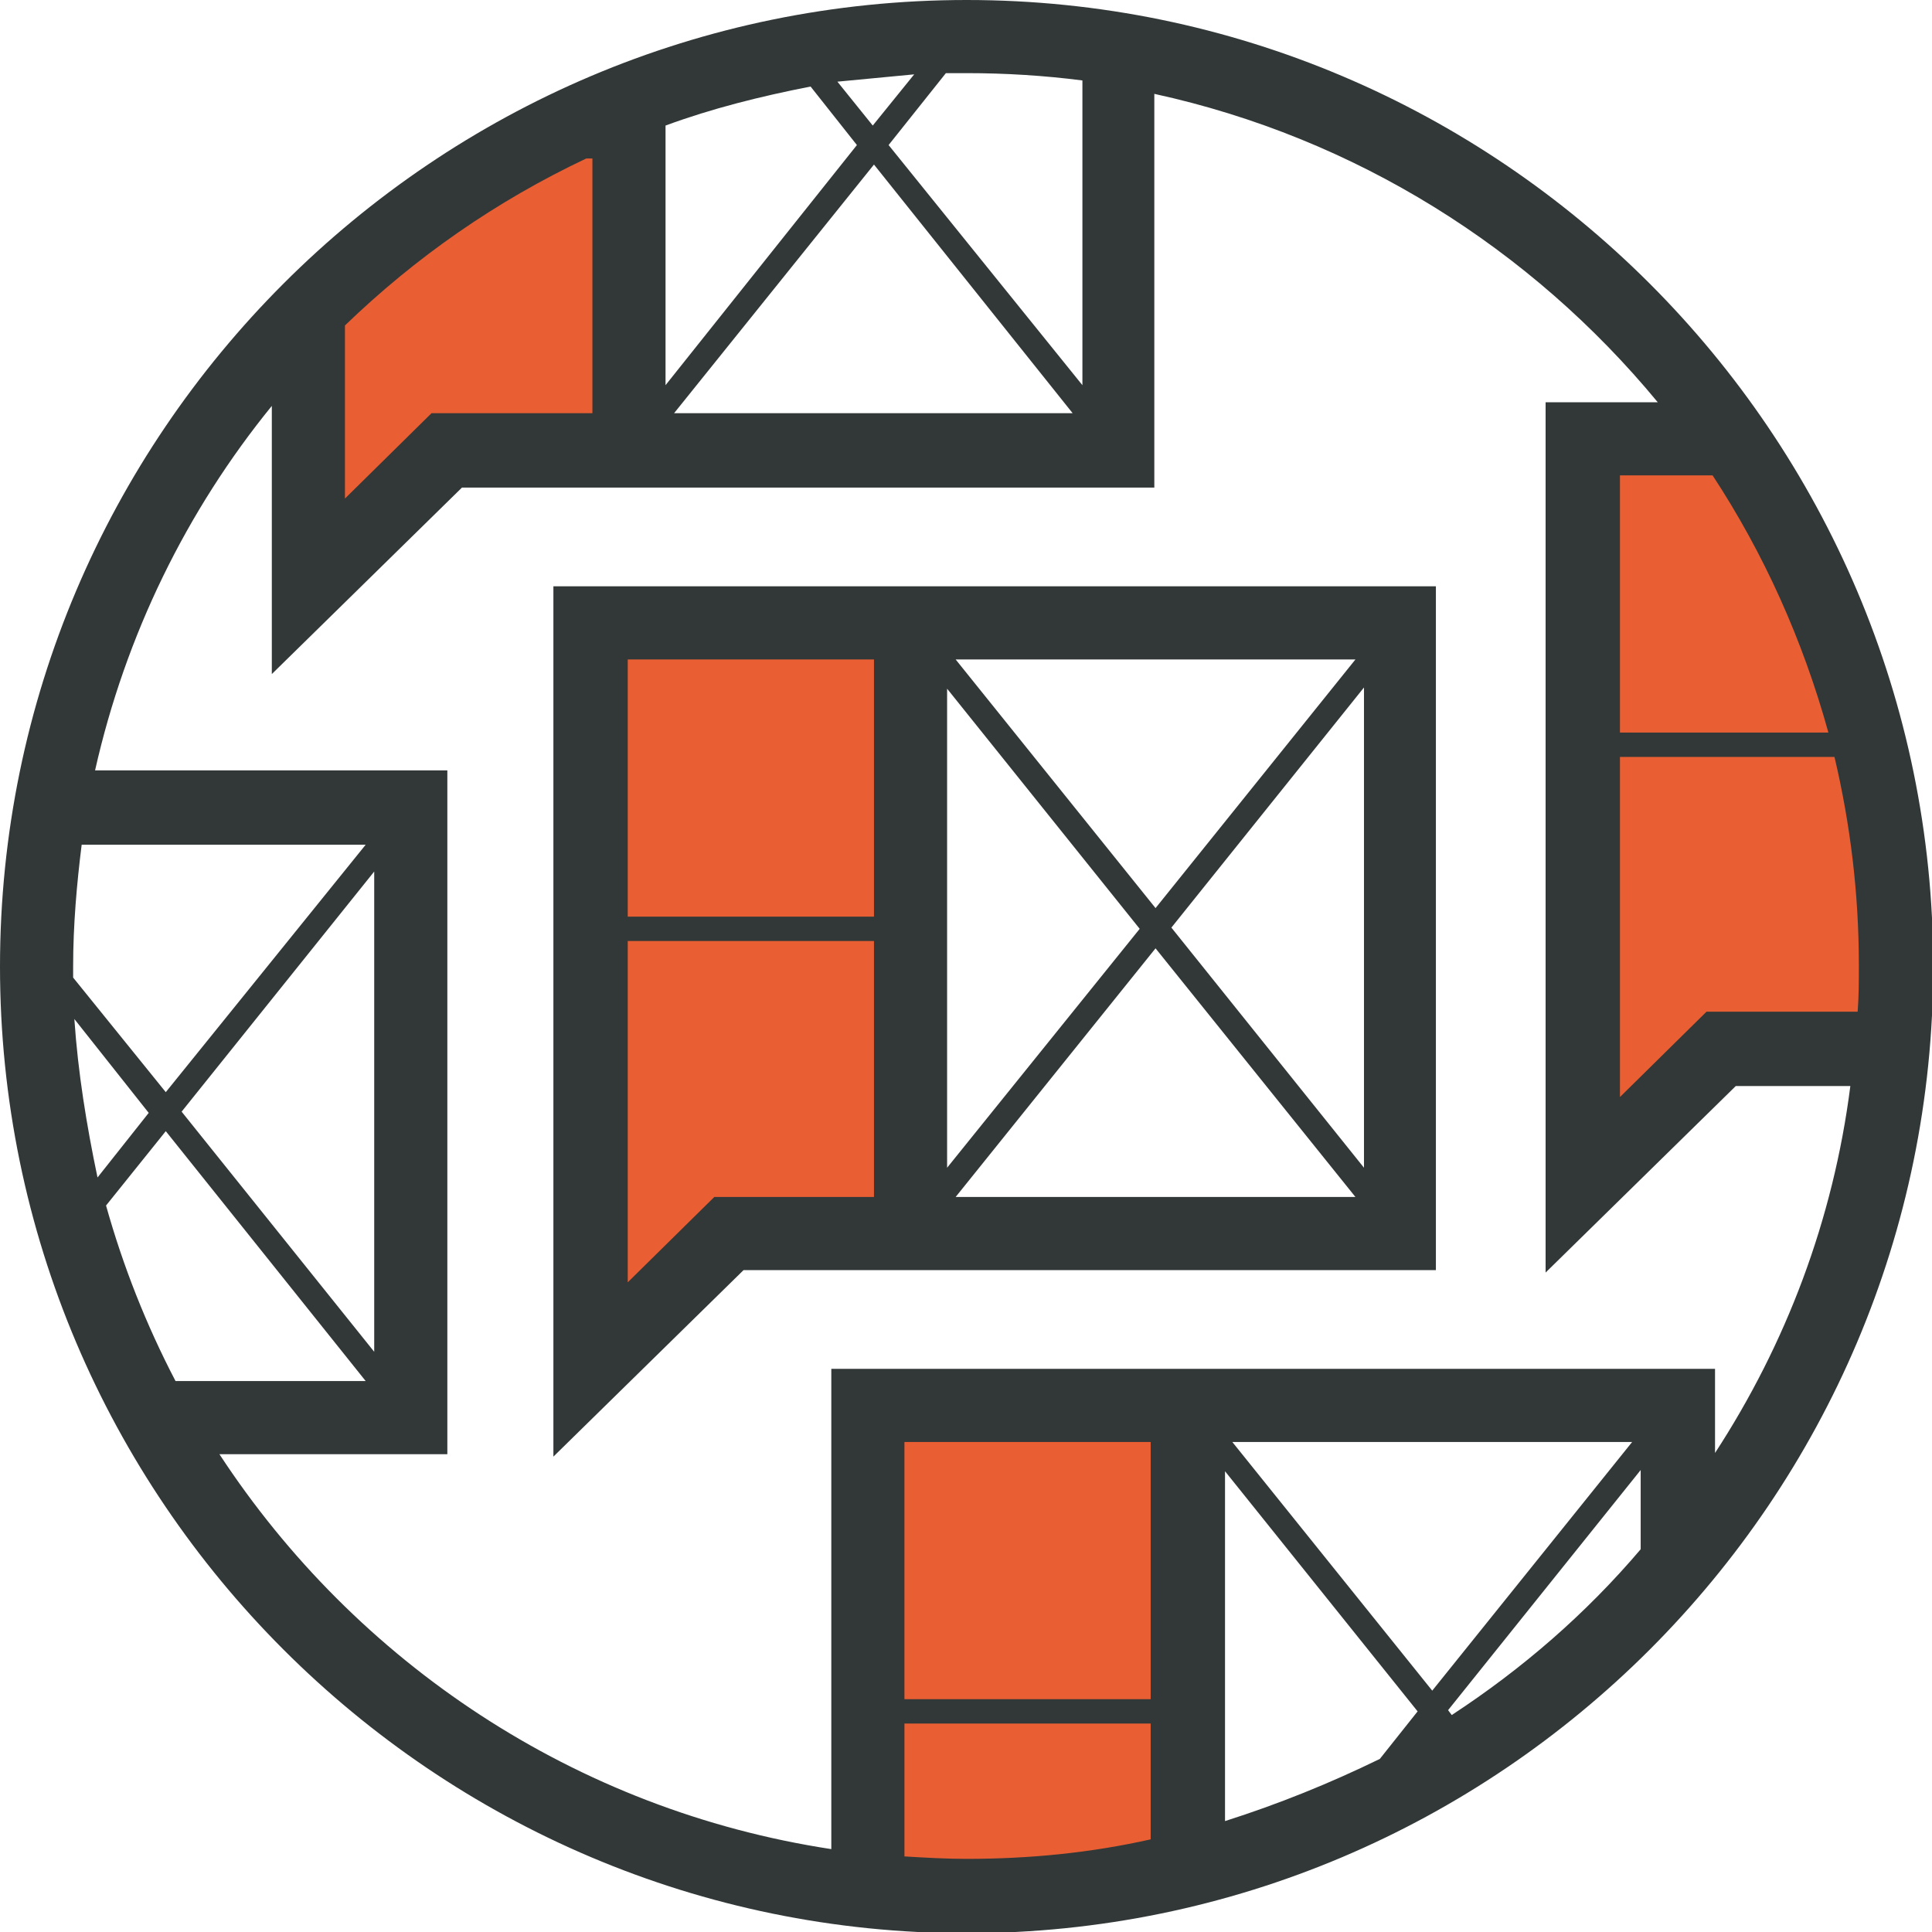 <svg xmlns="http://www.w3.org/2000/svg" width="158.5" height="158.5" viewBox="0 0 158.5 158.5">
    <g fill="#E95F33">
        <path d="M74.7 101.2H59.8l-11.4 11.1V51.1h26.3zM155.1 86.1h-13.9l-11.4 11.1V36h12.3l10 19.3 4 19.4zM51.5 37H36.7L25.3 48.1V25.5L51.5 8.2zM97.4 152.8l-13.1 3.3-13.1-1.5v-39.3h26.2z"/>
    </g>
    <path fill="#323838" d="M71.7 48.1H45.4v71.4L61 104.2H117.8V48.1H71.7zm40.2 47.7L96.1 76.1l15.8-19.7v39.4zM77.7 56.5l15.8 19.7-15.8 19.6V56.5zm.7 41.7l16.4-20.4 16.4 20.4H78.4zm16.4-23.7L78.4 54.1h32.8L94.8 74.5zM51.5 54.1h20.2v21.1H51.5V54.1zm20.2 44.1H58.6l-7.1 7v-28h20.2v21zM132.9 62.1h17.6c1.3 5.5 2 11.2 2 17.1 0 1.3 0 2.5-.1 3.8H140l-7.1 7V62.1zm17.1-2h-17.1V39h7.6c4.2 6.4 7.4 13.5 9.5 21.1zM55.3 33.9l16.4-20.4L88 33.9H55.3zM79.3 6c3.2 0 6.4.2 9.5.6v25L72.9 11.9 77.6 6h1.7zm-4.3.1l-3.4 4.2-2.9-3.6 6.3-.6zm-8.5 1l3.8 4.8-15.7 19.7V10.3c3.8-1.4 7.8-2.4 11.9-3.2zM48.1 13h.5v20.9H35.4l-7.1 7V26.7c5.8-5.6 12.4-10.2 19.8-13.7zm-17.4 97.9L14.9 91.2l15.8-19.7v39.4zM6 79.3c0-3.4.3-6.8.7-10H30L13.6 89.6 6 80.2v-.9zm.1 4.3l6.1 7.7L8 96.6c-.9-4.3-1.6-8.6-1.9-13zm2.6 15.3l4.9-6.1L30 113.3H14.4c-2.4-4.6-4.3-9.4-5.7-14.4zm125.2 19.4l-16.4 20.4-16.4-20.4h32.8zm-39.5 21.1H74.2v-21.1h20.2v21.1zm-15.1 13.1c-1.7 0-3.4-.1-5.1-.2v-10.9h20.2v9.5c-4.9 1.1-9.9 1.6-15.1 1.6zm21.2-3.1v-28.7l15.8 19.7-3.1 3.9c-4.1 2-8.3 3.7-12.7 5.1zm18.6-8.7l-.3-.4 15.8-19.7v6.5c-4.5 5.3-9.7 9.8-15.5 13.6zm21.6-21.5v-6.9H68.2v39.4c-21-3.2-39-15.3-50.2-32.4h18.7V63.2H7.8c2.5-11.1 7.5-21.3 14.5-29.9v22L37.9 40H94.7V7.7c16.5 3.6 30.9 12.7 41.3 25.3h-9.2v71.4l15.6-15.3h9.4c-1.4 11-5.3 21.2-11.1 30.1zM79.3 0C35.6 0 0 35.6 0 79.3s35.6 79.3 79.3 79.3c43.7 0 79.3-35.6 79.3-79.3S123 0 79.3 0z"/>
</svg>
